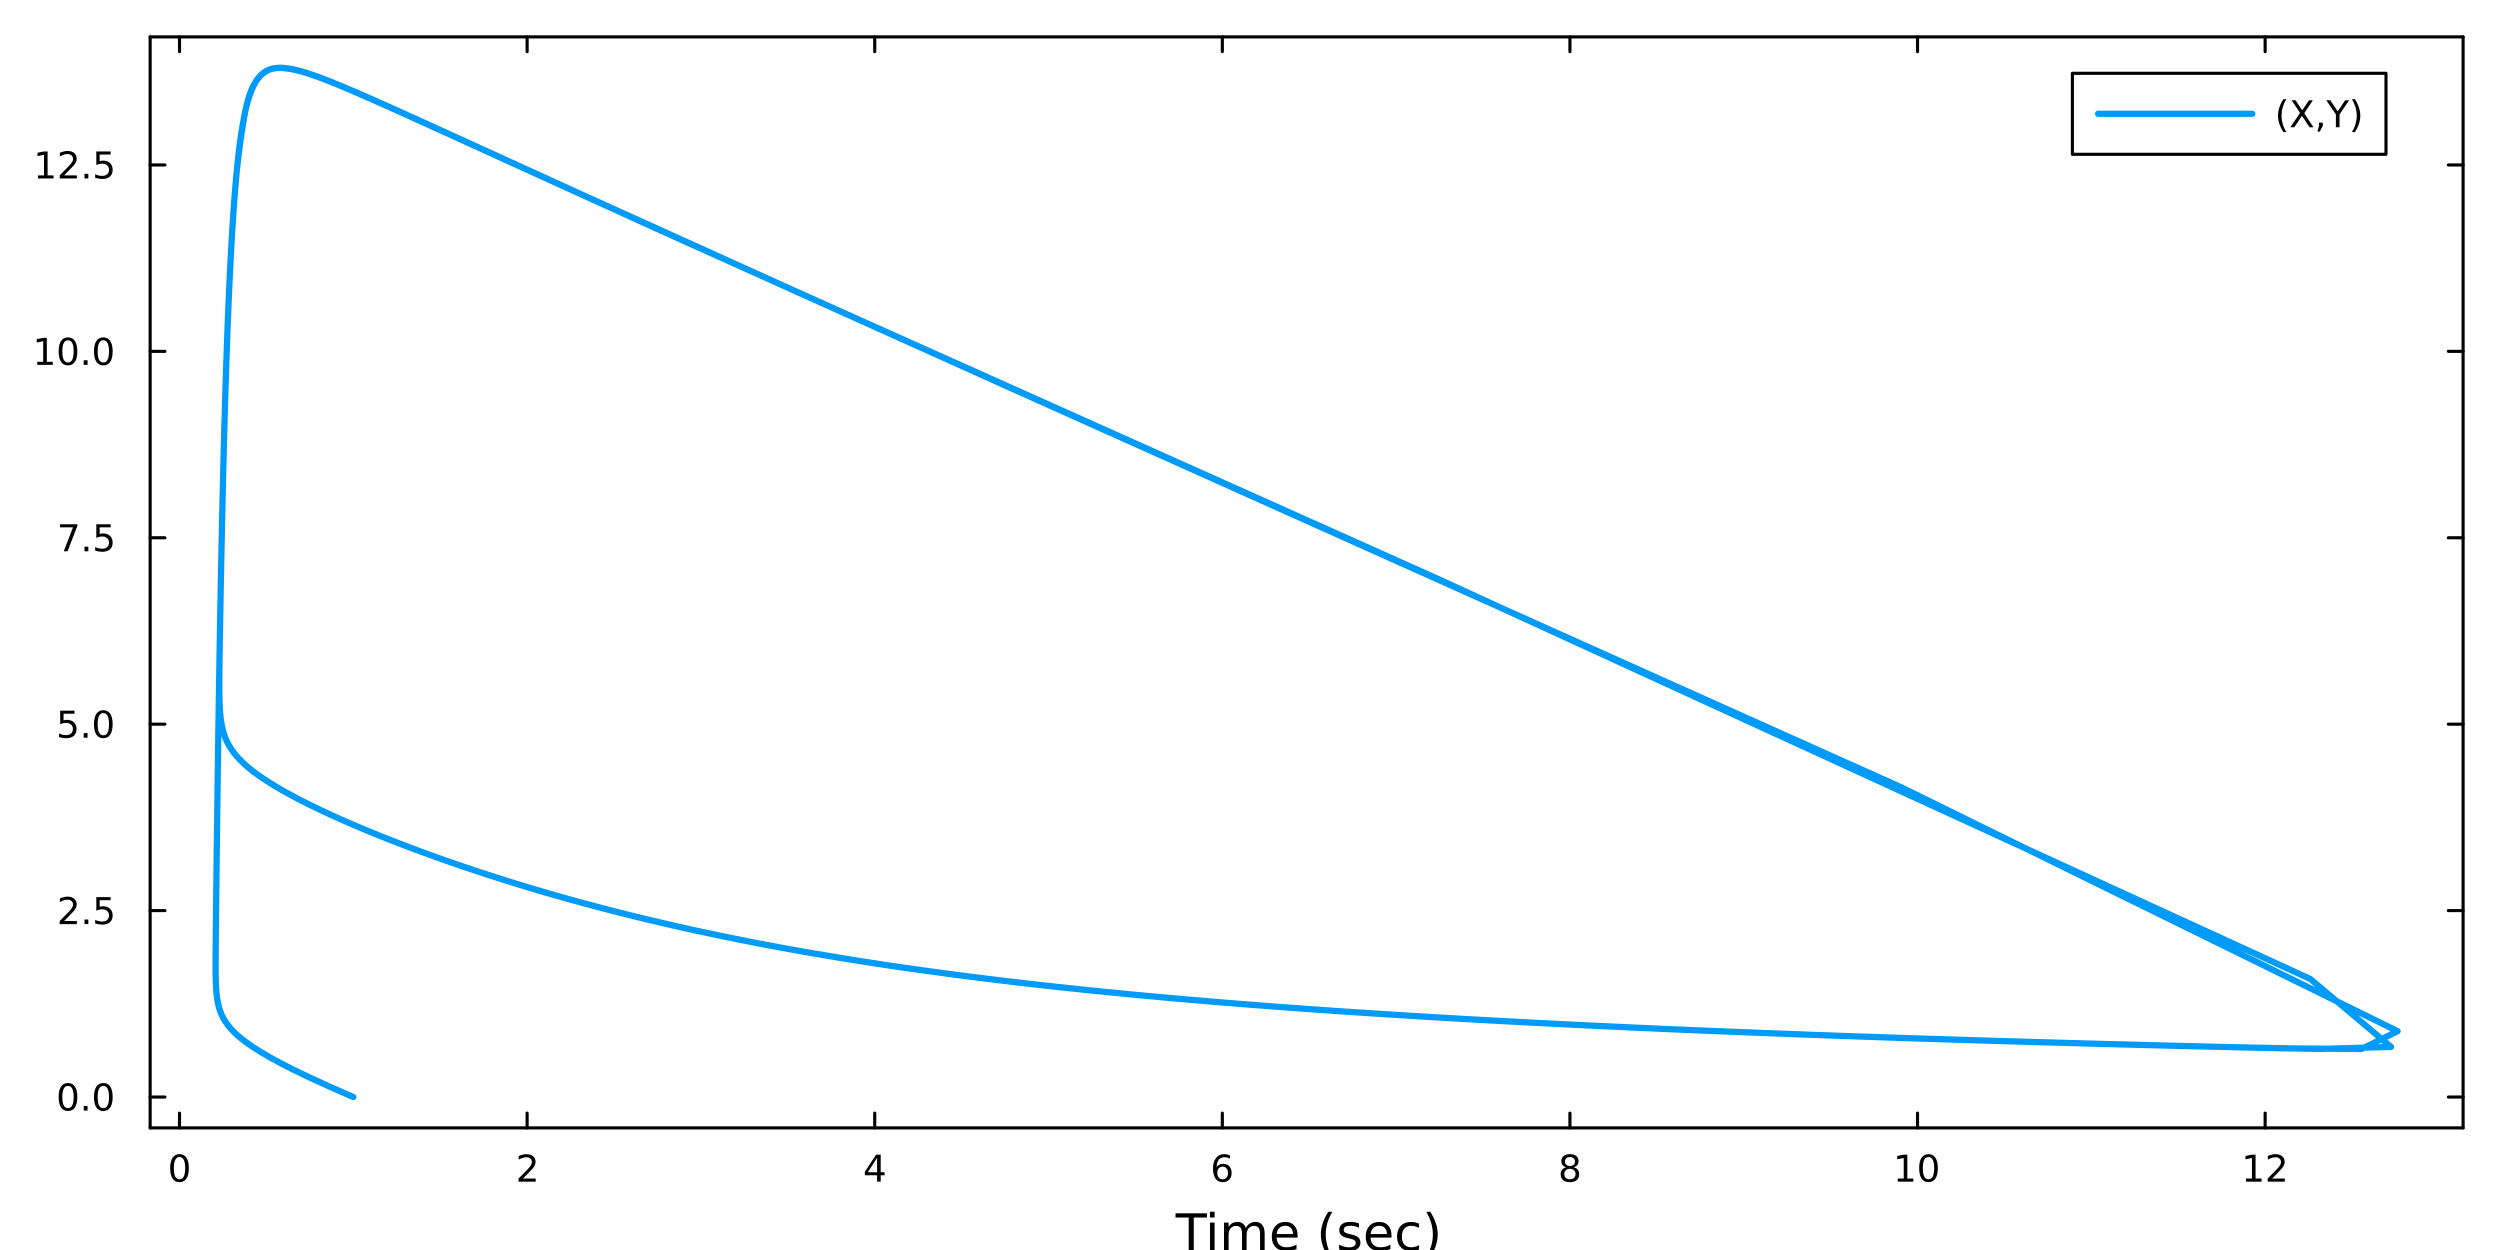 <?xml version="1.0" encoding="utf-8"?>
<svg xmlns="http://www.w3.org/2000/svg" xmlns:xlink="http://www.w3.org/1999/xlink" width="800" height="400" viewBox="0 0 3200 1600">
<rect x="0" y="0" width="3200" height="1600" fill="#333333" stroke="none"/>
<defs>
  <clipPath id="clip840">
    <rect x="0" y="0" width="3200" height="1600"/>
  </clipPath>
</defs>
<path clip-path="url(#clip840)" d="M0 1600 L3200 1600 L3200 0 L0 0  Z" fill="#ffffff" fill-rule="evenodd" fill-opacity="1"/>
<defs>
  <clipPath id="clip841">
    <rect x="640" y="0" width="2241" height="1600"/>
  </clipPath>
</defs>
<path clip-path="url(#clip840)" d="M192.191 1443.7 L3152.76 1443.7 L3152.76 47.244 L192.191 47.244  Z" fill="#ffffff" fill-rule="evenodd" fill-opacity="1"/>
<defs>
  <clipPath id="clip842">
    <rect x="192" y="47" width="2962" height="1397"/>
  </clipPath>
</defs>
<polyline clip-path="url(#clip840)" style="stroke:#000000; stroke-linecap:round; stroke-linejoin:round; stroke-width:4; stroke-opacity:1; fill:none" points="192.191,1443.7 3152.76,1443.7 "/>
<polyline clip-path="url(#clip840)" style="stroke:#000000; stroke-linecap:round; stroke-linejoin:round; stroke-width:4; stroke-opacity:1; fill:none" points="192.191,47.244 3152.76,47.244 "/>
<polyline clip-path="url(#clip840)" style="stroke:#000000; stroke-linecap:round; stroke-linejoin:round; stroke-width:4; stroke-opacity:1; fill:none" points="229.771,1443.7 229.771,1424.8 "/>
<polyline clip-path="url(#clip840)" style="stroke:#000000; stroke-linecap:round; stroke-linejoin:round; stroke-width:4; stroke-opacity:1; fill:none" points="674.704,1443.7 674.704,1424.8 "/>
<polyline clip-path="url(#clip840)" style="stroke:#000000; stroke-linecap:round; stroke-linejoin:round; stroke-width:4; stroke-opacity:1; fill:none" points="1119.64,1443.7 1119.64,1424.8 "/>
<polyline clip-path="url(#clip840)" style="stroke:#000000; stroke-linecap:round; stroke-linejoin:round; stroke-width:4; stroke-opacity:1; fill:none" points="1564.57,1443.7 1564.57,1424.8 "/>
<polyline clip-path="url(#clip840)" style="stroke:#000000; stroke-linecap:round; stroke-linejoin:round; stroke-width:4; stroke-opacity:1; fill:none" points="2009.51,1443.7 2009.51,1424.8 "/>
<polyline clip-path="url(#clip840)" style="stroke:#000000; stroke-linecap:round; stroke-linejoin:round; stroke-width:4; stroke-opacity:1; fill:none" points="2454.44,1443.7 2454.44,1424.8 "/>
<polyline clip-path="url(#clip840)" style="stroke:#000000; stroke-linecap:round; stroke-linejoin:round; stroke-width:4; stroke-opacity:1; fill:none" points="2899.37,1443.7 2899.37,1424.8 "/>
<polyline clip-path="url(#clip840)" style="stroke:#000000; stroke-linecap:round; stroke-linejoin:round; stroke-width:4; stroke-opacity:1; fill:none" points="229.771,47.244 229.771,66.142 "/>
<polyline clip-path="url(#clip840)" style="stroke:#000000; stroke-linecap:round; stroke-linejoin:round; stroke-width:4; stroke-opacity:1; fill:none" points="674.704,47.244 674.704,66.142 "/>
<polyline clip-path="url(#clip840)" style="stroke:#000000; stroke-linecap:round; stroke-linejoin:round; stroke-width:4; stroke-opacity:1; fill:none" points="1119.64,47.244 1119.64,66.142 "/>
<polyline clip-path="url(#clip840)" style="stroke:#000000; stroke-linecap:round; stroke-linejoin:round; stroke-width:4; stroke-opacity:1; fill:none" points="1564.57,47.244 1564.57,66.142 "/>
<polyline clip-path="url(#clip840)" style="stroke:#000000; stroke-linecap:round; stroke-linejoin:round; stroke-width:4; stroke-opacity:1; fill:none" points="2009.51,47.244 2009.51,66.142 "/>
<polyline clip-path="url(#clip840)" style="stroke:#000000; stroke-linecap:round; stroke-linejoin:round; stroke-width:4; stroke-opacity:1; fill:none" points="2454.44,47.244 2454.44,66.142 "/>
<polyline clip-path="url(#clip840)" style="stroke:#000000; stroke-linecap:round; stroke-linejoin:round; stroke-width:4; stroke-opacity:1; fill:none" points="2899.37,47.244 2899.37,66.142 "/>
<path clip-path="url(#clip840)" d="M229.771 1481.02 Q226.159 1481.02 224.331 1484.58 Q222.525 1488.12 222.525 1495.25 Q222.525 1502.36 224.331 1505.93 Q226.159 1509.47 229.771 1509.47 Q233.405 1509.47 235.21 1505.93 Q237.039 1502.36 237.039 1495.25 Q237.039 1488.12 235.21 1484.58 Q233.405 1481.02 229.771 1481.02 M229.771 1477.31 Q235.581 1477.31 238.636 1481.92 Q241.715 1486.5 241.715 1495.25 Q241.715 1503.98 238.636 1508.59 Q235.581 1513.17 229.771 1513.17 Q223.96 1513.17 220.882 1508.59 Q217.826 1503.98 217.826 1495.25 Q217.826 1486.5 220.882 1481.92 Q223.96 1477.31 229.771 1477.31 Z" fill="#000000" fill-rule="nonzero" fill-opacity="1" /><path clip-path="url(#clip840)" d="M669.357 1508.56 L685.676 1508.56 L685.676 1512.5 L663.732 1512.5 L663.732 1508.56 Q666.394 1505.81 670.977 1501.18 Q675.584 1496.53 676.764 1495.19 Q679.01 1492.66 679.889 1490.93 Q680.792 1489.17 680.792 1487.48 Q680.792 1484.72 678.848 1482.99 Q676.926 1481.25 673.825 1481.25 Q671.625 1481.25 669.172 1482.01 Q666.741 1482.78 663.963 1484.33 L663.963 1479.61 Q666.788 1478.47 669.241 1477.89 Q671.695 1477.31 673.732 1477.31 Q679.102 1477.31 682.297 1480 Q685.491 1482.69 685.491 1487.18 Q685.491 1489.31 684.681 1491.23 Q683.894 1493.12 681.787 1495.72 Q681.209 1496.39 678.107 1499.61 Q675.005 1502.8 669.357 1508.56 Z" fill="#000000" fill-rule="nonzero" fill-opacity="1" /><path clip-path="url(#clip840)" d="M1122.65 1482.01 L1110.84 1500.46 L1122.65 1500.46 L1122.65 1482.01 M1121.42 1477.94 L1127.3 1477.94 L1127.3 1500.46 L1132.23 1500.46 L1132.23 1504.35 L1127.3 1504.35 L1127.3 1512.5 L1122.65 1512.5 L1122.65 1504.35 L1107.05 1504.35 L1107.05 1499.84 L1121.42 1477.94 Z" fill="#000000" fill-rule="nonzero" fill-opacity="1" /><path clip-path="url(#clip840)" d="M1564.98 1493.36 Q1561.83 1493.36 1559.98 1495.51 Q1558.15 1497.66 1558.15 1501.41 Q1558.15 1505.14 1559.98 1507.31 Q1561.83 1509.47 1564.98 1509.47 Q1568.12 1509.47 1569.95 1507.31 Q1571.81 1505.14 1571.81 1501.41 Q1571.81 1497.66 1569.95 1495.51 Q1568.12 1493.36 1564.98 1493.36 M1574.26 1478.7 L1574.26 1482.96 Q1572.5 1482.13 1570.69 1481.69 Q1568.91 1481.25 1567.15 1481.25 Q1562.52 1481.25 1560.07 1484.37 Q1557.64 1487.5 1557.29 1493.82 Q1558.66 1491.81 1560.72 1490.74 Q1562.78 1489.65 1565.25 1489.65 Q1570.46 1489.65 1573.47 1492.82 Q1576.5 1495.97 1576.5 1501.41 Q1576.5 1506.74 1573.36 1509.95 Q1570.21 1513.17 1564.98 1513.17 Q1558.98 1513.17 1555.81 1508.59 Q1552.64 1503.98 1552.64 1495.25 Q1552.64 1487.06 1556.53 1482.2 Q1560.42 1477.31 1566.97 1477.31 Q1568.73 1477.31 1570.51 1477.66 Q1572.31 1478.01 1574.26 1478.7 Z" fill="#000000" fill-rule="nonzero" fill-opacity="1" /><path clip-path="url(#clip840)" d="M2009.51 1496.09 Q2006.17 1496.09 2004.25 1497.87 Q2002.35 1499.65 2002.35 1502.78 Q2002.35 1505.9 2004.25 1507.69 Q2006.17 1509.47 2009.51 1509.47 Q2012.84 1509.47 2014.76 1507.69 Q2016.68 1505.88 2016.68 1502.78 Q2016.68 1499.65 2014.76 1497.87 Q2012.86 1496.09 2009.51 1496.09 M2004.83 1494.1 Q2001.82 1493.36 2000.13 1491.3 Q1998.46 1489.24 1998.46 1486.27 Q1998.46 1482.13 2001.4 1479.72 Q2004.37 1477.31 2009.51 1477.31 Q2014.67 1477.31 2017.61 1479.72 Q2020.55 1482.13 2020.55 1486.27 Q2020.55 1489.24 2018.86 1491.3 Q2017.19 1493.36 2014.2 1494.1 Q2017.58 1494.88 2019.46 1497.18 Q2021.36 1499.47 2021.36 1502.78 Q2021.36 1507.8 2018.28 1510.49 Q2015.22 1513.17 2009.51 1513.17 Q2003.79 1513.17 2000.71 1510.49 Q1997.65 1507.8 1997.65 1502.78 Q1997.65 1499.47 1999.55 1497.18 Q2001.45 1494.88 2004.83 1494.1 M2003.12 1486.71 Q2003.12 1489.4 2004.78 1490.9 Q2006.47 1492.41 2009.51 1492.41 Q2012.51 1492.41 2014.2 1490.9 Q2015.92 1489.4 2015.92 1486.71 Q2015.92 1484.03 2014.2 1482.52 Q2012.51 1481.02 2009.51 1481.02 Q2006.47 1481.02 2004.78 1482.52 Q2003.12 1484.03 2003.12 1486.71 Z" fill="#000000" fill-rule="nonzero" fill-opacity="1" /><path clip-path="url(#clip840)" d="M2429.13 1508.56 L2436.77 1508.56 L2436.77 1482.2 L2428.46 1483.87 L2428.46 1479.61 L2436.72 1477.94 L2441.39 1477.94 L2441.39 1508.56 L2449.03 1508.56 L2449.03 1512.5 L2429.13 1512.5 L2429.13 1508.56 Z" fill="#000000" fill-rule="nonzero" fill-opacity="1" /><path clip-path="url(#clip840)" d="M2468.48 1481.02 Q2464.87 1481.02 2463.04 1484.58 Q2461.23 1488.12 2461.23 1495.25 Q2461.23 1502.36 2463.04 1505.93 Q2464.87 1509.47 2468.48 1509.47 Q2472.11 1509.47 2473.92 1505.93 Q2475.75 1502.36 2475.75 1495.25 Q2475.75 1488.12 2473.92 1484.58 Q2472.11 1481.02 2468.48 1481.02 M2468.48 1477.31 Q2474.29 1477.31 2477.34 1481.92 Q2480.42 1486.5 2480.42 1495.25 Q2480.42 1503.98 2477.34 1508.59 Q2474.29 1513.17 2468.48 1513.17 Q2462.67 1513.17 2459.59 1508.59 Q2456.53 1503.98 2456.53 1495.25 Q2456.53 1486.5 2459.59 1481.92 Q2462.67 1477.31 2468.48 1477.31 Z" fill="#000000" fill-rule="nonzero" fill-opacity="1" /><path clip-path="url(#clip840)" d="M2874.86 1508.56 L2882.5 1508.56 L2882.5 1482.2 L2874.19 1483.87 L2874.19 1479.61 L2882.45 1477.94 L2887.13 1477.94 L2887.13 1508.56 L2894.77 1508.56 L2894.77 1512.5 L2874.86 1512.5 L2874.86 1508.56 Z" fill="#000000" fill-rule="nonzero" fill-opacity="1" /><path clip-path="url(#clip840)" d="M2908.24 1508.56 L2924.56 1508.56 L2924.56 1512.5 L2902.61 1512.5 L2902.61 1508.56 Q2905.28 1505.81 2909.86 1501.18 Q2914.46 1496.53 2915.65 1495.19 Q2917.89 1492.66 2918.77 1490.93 Q2919.67 1489.17 2919.67 1487.48 Q2919.67 1484.72 2917.73 1482.99 Q2915.81 1481.25 2912.71 1481.25 Q2910.51 1481.25 2908.05 1482.01 Q2905.62 1482.78 2902.84 1484.33 L2902.84 1479.61 Q2905.67 1478.47 2908.12 1477.89 Q2910.58 1477.31 2912.61 1477.31 Q2917.98 1477.31 2921.18 1480 Q2924.37 1482.69 2924.37 1487.18 Q2924.37 1489.31 2923.56 1491.23 Q2922.78 1493.12 2920.67 1495.72 Q2920.09 1496.39 2916.99 1499.61 Q2913.89 1502.8 2908.24 1508.56 Z" fill="#000000" fill-rule="nonzero" fill-opacity="1" /><path clip-path="url(#clip840)" d="M1504.67 1553.04 L1544.87 1553.04 L1544.87 1558.45 L1528 1558.45 L1528 1600.56 L1521.54 1600.56 L1521.54 1558.45 L1504.67 1558.45 L1504.67 1553.04 Z" fill="#000000" fill-rule="nonzero" fill-opacity="1" /><path clip-path="url(#clip840)" d="M1548.82 1564.92 L1554.68 1564.92 L1554.68 1600.56 L1548.82 1600.56 L1548.82 1564.92 M1548.82 1551.04 L1554.68 1551.04 L1554.68 1558.45 L1548.82 1558.45 L1548.82 1551.04 Z" fill="#000000" fill-rule="nonzero" fill-opacity="1" /><path clip-path="url(#clip840)" d="M1594.68 1571.76 Q1596.88 1567.81 1599.94 1565.93 Q1602.99 1564.06 1607.13 1564.06 Q1612.7 1564.06 1615.72 1567.97 Q1618.75 1571.85 1618.75 1579.05 L1618.75 1600.56 L1612.86 1600.56 L1612.86 1579.24 Q1612.86 1574.11 1611.04 1571.63 Q1609.23 1569.15 1605.51 1569.15 Q1600.95 1569.15 1598.31 1572.17 Q1595.67 1575.2 1595.67 1580.42 L1595.67 1600.56 L1589.78 1600.56 L1589.78 1579.24 Q1589.78 1574.08 1587.97 1571.63 Q1586.15 1569.15 1582.37 1569.15 Q1577.88 1569.15 1575.24 1572.2 Q1572.6 1575.23 1572.6 1580.42 L1572.6 1600.56 L1566.71 1600.56 L1566.71 1564.92 L1572.6 1564.92 L1572.6 1570.45 Q1574.6 1567.18 1577.4 1565.62 Q1580.2 1564.06 1584.05 1564.06 Q1587.94 1564.06 1590.64 1566.03 Q1593.38 1568 1594.68 1571.76 Z" fill="#000000" fill-rule="nonzero" fill-opacity="1" /><path clip-path="url(#clip840)" d="M1660.92 1581.28 L1660.92 1584.14 L1633.99 1584.14 Q1634.37 1590.19 1637.62 1593.37 Q1640.9 1596.52 1646.72 1596.52 Q1650.1 1596.52 1653.25 1595.69 Q1656.43 1594.87 1659.55 1593.21 L1659.55 1598.75 Q1656.4 1600.09 1653.09 1600.79 Q1649.78 1601.49 1646.37 1601.49 Q1637.84 1601.49 1632.85 1596.52 Q1627.88 1591.56 1627.88 1583.09 Q1627.88 1574.34 1632.59 1569.21 Q1637.33 1564.06 1645.36 1564.06 Q1652.55 1564.06 1656.72 1568.7 Q1660.92 1573.32 1660.92 1581.28 M1655.06 1579.56 Q1655 1574.75 1652.36 1571.89 Q1649.75 1569.02 1645.42 1569.02 Q1640.52 1569.02 1637.56 1571.79 Q1634.63 1574.56 1634.18 1579.59 L1655.06 1579.56 Z" fill="#000000" fill-rule="nonzero" fill-opacity="1" /><path clip-path="url(#clip840)" d="M1705.32 1551.1 Q1701.06 1558.42 1698.99 1565.58 Q1696.92 1572.75 1696.92 1580.1 Q1696.92 1587.45 1698.99 1594.68 Q1701.09 1601.87 1705.32 1609.16 L1700.23 1609.16 Q1695.45 1601.68 1693.07 1594.45 Q1690.71 1587.23 1690.71 1580.1 Q1690.71 1573 1693.07 1565.81 Q1695.42 1558.61 1700.23 1551.1 L1705.32 1551.1 Z" fill="#000000" fill-rule="nonzero" fill-opacity="1" /><path clip-path="url(#clip840)" d="M1739.41 1565.97 L1739.41 1571.5 Q1736.93 1570.23 1734.25 1569.59 Q1731.58 1568.96 1728.71 1568.96 Q1724.35 1568.96 1722.16 1570.29 Q1719.99 1571.63 1719.99 1574.31 Q1719.99 1576.34 1721.55 1577.52 Q1723.11 1578.67 1727.82 1579.72 L1729.83 1580.16 Q1736.07 1581.5 1738.68 1583.95 Q1741.32 1586.37 1741.32 1590.73 Q1741.32 1595.69 1737.37 1598.59 Q1733.46 1601.49 1726.58 1601.49 Q1723.72 1601.49 1720.6 1600.91 Q1717.51 1600.37 1714.07 1599.26 L1714.07 1593.21 Q1717.32 1594.9 1720.47 1595.76 Q1723.62 1596.59 1726.71 1596.59 Q1730.85 1596.59 1733.07 1595.18 Q1735.3 1593.75 1735.3 1591.17 Q1735.3 1588.79 1733.68 1587.51 Q1732.09 1586.24 1726.65 1585.06 L1724.61 1584.59 Q1719.17 1583.44 1716.75 1581.08 Q1714.33 1578.7 1714.33 1574.56 Q1714.33 1569.53 1717.89 1566.79 Q1721.46 1564.06 1728.01 1564.06 Q1731.26 1564.06 1734.13 1564.53 Q1736.99 1565.01 1739.41 1565.97 Z" fill="#000000" fill-rule="nonzero" fill-opacity="1" /><path clip-path="url(#clip840)" d="M1781.14 1581.28 L1781.14 1584.14 L1754.21 1584.14 Q1754.59 1590.19 1757.84 1593.37 Q1761.12 1596.52 1766.94 1596.52 Q1770.31 1596.52 1773.47 1595.69 Q1776.65 1594.87 1779.77 1593.21 L1779.77 1598.75 Q1776.62 1600.09 1773.31 1600.79 Q1770 1601.49 1766.59 1601.49 Q1758.06 1601.49 1753.06 1596.52 Q1748.1 1591.56 1748.1 1583.09 Q1748.1 1574.34 1752.81 1569.21 Q1757.55 1564.06 1765.57 1564.06 Q1772.77 1564.06 1776.93 1568.7 Q1781.14 1573.32 1781.14 1581.28 M1775.28 1579.56 Q1775.22 1574.75 1772.57 1571.89 Q1769.96 1569.02 1765.64 1569.02 Q1760.73 1569.02 1757.77 1571.79 Q1754.85 1574.56 1754.4 1579.59 L1775.28 1579.56 Z" fill="#000000" fill-rule="nonzero" fill-opacity="1" /><path clip-path="url(#clip840)" d="M1816.4 1566.28 L1816.4 1571.76 Q1813.92 1570.39 1811.4 1569.72 Q1808.92 1569.02 1806.38 1569.02 Q1800.68 1569.02 1797.53 1572.65 Q1794.38 1576.25 1794.38 1582.77 Q1794.38 1589.3 1797.53 1592.92 Q1800.68 1596.52 1806.38 1596.52 Q1808.92 1596.52 1811.4 1595.85 Q1813.92 1595.15 1816.4 1593.78 L1816.4 1599.2 Q1813.95 1600.34 1811.31 1600.91 Q1808.7 1601.49 1805.74 1601.49 Q1797.69 1601.49 1792.94 1596.43 Q1788.2 1591.37 1788.2 1582.77 Q1788.2 1574.05 1792.98 1569.05 Q1797.78 1564.06 1806.12 1564.06 Q1808.83 1564.06 1811.4 1564.63 Q1813.98 1565.17 1816.4 1566.28 Z" fill="#000000" fill-rule="nonzero" fill-opacity="1" /><path clip-path="url(#clip840)" d="M1825.66 1551.1 L1830.76 1551.1 Q1835.53 1558.61 1837.89 1565.81 Q1840.27 1573 1840.27 1580.1 Q1840.27 1587.23 1837.89 1594.45 Q1835.53 1601.68 1830.76 1609.16 L1825.66 1609.16 Q1829.9 1601.87 1831.97 1594.68 Q1834.07 1587.45 1834.07 1580.1 Q1834.07 1572.75 1831.97 1565.58 Q1829.9 1558.42 1825.66 1551.1 Z" fill="#000000" fill-rule="nonzero" fill-opacity="1" /><polyline clip-path="url(#clip840)" style="stroke:#000000; stroke-linecap:round; stroke-linejoin:round; stroke-width:4; stroke-opacity:1; fill:none" points="192.191,1443.7 192.191,47.244 "/>
<polyline clip-path="url(#clip840)" style="stroke:#000000; stroke-linecap:round; stroke-linejoin:round; stroke-width:4; stroke-opacity:1; fill:none" points="3152.76,1443.7 3152.76,47.244 "/>
<polyline clip-path="url(#clip840)" style="stroke:#000000; stroke-linecap:round; stroke-linejoin:round; stroke-width:4; stroke-opacity:1; fill:none" points="192.191,1404.18 211.088,1404.18 "/>
<polyline clip-path="url(#clip840)" style="stroke:#000000; stroke-linecap:round; stroke-linejoin:round; stroke-width:4; stroke-opacity:1; fill:none" points="192.191,1165.57 211.088,1165.57 "/>
<polyline clip-path="url(#clip840)" style="stroke:#000000; stroke-linecap:round; stroke-linejoin:round; stroke-width:4; stroke-opacity:1; fill:none" points="192.191,926.962 211.088,926.962 "/>
<polyline clip-path="url(#clip840)" style="stroke:#000000; stroke-linecap:round; stroke-linejoin:round; stroke-width:4; stroke-opacity:1; fill:none" points="192.191,688.354 211.088,688.354 "/>
<polyline clip-path="url(#clip840)" style="stroke:#000000; stroke-linecap:round; stroke-linejoin:round; stroke-width:4; stroke-opacity:1; fill:none" points="192.191,449.746 211.088,449.746 "/>
<polyline clip-path="url(#clip840)" style="stroke:#000000; stroke-linecap:round; stroke-linejoin:round; stroke-width:4; stroke-opacity:1; fill:none" points="192.191,211.138 211.088,211.138 "/>
<polyline clip-path="url(#clip840)" style="stroke:#000000; stroke-linecap:round; stroke-linejoin:round; stroke-width:4; stroke-opacity:1; fill:none" points="3152.76,1404.18 3133.86,1404.18 "/>
<polyline clip-path="url(#clip840)" style="stroke:#000000; stroke-linecap:round; stroke-linejoin:round; stroke-width:4; stroke-opacity:1; fill:none" points="3152.76,1165.57 3133.86,1165.57 "/>
<polyline clip-path="url(#clip840)" style="stroke:#000000; stroke-linecap:round; stroke-linejoin:round; stroke-width:4; stroke-opacity:1; fill:none" points="3152.76,926.962 3133.86,926.962 "/>
<polyline clip-path="url(#clip840)" style="stroke:#000000; stroke-linecap:round; stroke-linejoin:round; stroke-width:4; stroke-opacity:1; fill:none" points="3152.76,688.354 3133.86,688.354 "/>
<polyline clip-path="url(#clip840)" style="stroke:#000000; stroke-linecap:round; stroke-linejoin:round; stroke-width:4; stroke-opacity:1; fill:none" points="3152.76,449.746 3133.86,449.746 "/>
<polyline clip-path="url(#clip840)" style="stroke:#000000; stroke-linecap:round; stroke-linejoin:round; stroke-width:4; stroke-opacity:1; fill:none" points="3152.76,211.138 3133.86,211.138 "/>
<path clip-path="url(#clip840)" d="M87.015 1389.98 Q83.404 1389.98 81.575 1393.54 Q79.77 1397.08 79.77 1404.21 Q79.77 1411.32 81.575 1414.88 Q83.404 1418.43 87.015 1418.43 Q90.649 1418.43 92.455 1414.88 Q94.284 1411.32 94.284 1404.21 Q94.284 1397.08 92.455 1393.54 Q90.649 1389.98 87.015 1389.98 M87.015 1386.27 Q92.825 1386.27 95.881 1390.88 Q98.959 1395.46 98.959 1404.21 Q98.959 1412.94 95.881 1417.55 Q92.825 1422.13 87.015 1422.13 Q81.205 1422.13 78.126 1417.55 Q75.071 1412.94 75.071 1404.21 Q75.071 1395.46 78.126 1390.88 Q81.205 1386.27 87.015 1386.27 Z" fill="#000000" fill-rule="nonzero" fill-opacity="1" /><path clip-path="url(#clip840)" d="M107.177 1415.58 L112.061 1415.58 L112.061 1421.46 L107.177 1421.46 L107.177 1415.58 Z" fill="#000000" fill-rule="nonzero" fill-opacity="1" /><path clip-path="url(#clip840)" d="M132.246 1389.98 Q128.635 1389.98 126.807 1393.54 Q125.001 1397.08 125.001 1404.21 Q125.001 1411.32 126.807 1414.88 Q128.635 1418.43 132.246 1418.43 Q135.881 1418.43 137.686 1414.88 Q139.515 1411.32 139.515 1404.21 Q139.515 1397.08 137.686 1393.54 Q135.881 1389.98 132.246 1389.98 M132.246 1386.27 Q138.056 1386.27 141.112 1390.88 Q144.191 1395.46 144.191 1404.21 Q144.191 1412.94 141.112 1417.55 Q138.056 1422.13 132.246 1422.13 Q126.436 1422.13 123.357 1417.55 Q120.302 1412.94 120.302 1404.21 Q120.302 1395.46 123.357 1390.88 Q126.436 1386.27 132.246 1386.27 Z" fill="#000000" fill-rule="nonzero" fill-opacity="1" /><path clip-path="url(#clip840)" d="M82.038 1178.91 L98.358 1178.91 L98.358 1182.85 L76.413 1182.85 L76.413 1178.91 Q79.075 1176.16 83.659 1171.53 Q88.265 1166.88 89.446 1165.53 Q91.691 1163.01 92.571 1161.28 Q93.473 1159.52 93.473 1157.83 Q93.473 1155.07 91.529 1153.34 Q89.608 1151.6 86.506 1151.6 Q84.307 1151.6 81.853 1152.36 Q79.422 1153.13 76.645 1154.68 L76.645 1149.96 Q79.469 1148.82 81.922 1148.24 Q84.376 1147.66 86.413 1147.66 Q91.784 1147.66 94.978 1150.35 Q98.172 1153.03 98.172 1157.53 Q98.172 1159.66 97.362 1161.58 Q96.575 1163.47 94.469 1166.07 Q93.89 1166.74 90.788 1169.96 Q87.686 1173.15 82.038 1178.91 Z" fill="#000000" fill-rule="nonzero" fill-opacity="1" /><path clip-path="url(#clip840)" d="M108.172 1176.97 L113.057 1176.97 L113.057 1182.85 L108.172 1182.85 L108.172 1176.97 Z" fill="#000000" fill-rule="nonzero" fill-opacity="1" /><path clip-path="url(#clip840)" d="M123.288 1148.29 L141.644 1148.29 L141.644 1152.22 L127.57 1152.22 L127.57 1160.7 Q128.589 1160.35 129.607 1160.19 Q130.626 1160 131.644 1160 Q137.431 1160 140.811 1163.17 Q144.191 1166.35 144.191 1171.76 Q144.191 1177.34 140.718 1180.44 Q137.246 1183.52 130.927 1183.52 Q128.751 1183.52 126.482 1183.15 Q124.237 1182.78 121.83 1182.04 L121.83 1177.34 Q123.913 1178.47 126.135 1179.03 Q128.357 1179.59 130.834 1179.59 Q134.839 1179.59 137.177 1177.48 Q139.515 1175.37 139.515 1171.76 Q139.515 1168.15 137.177 1166.04 Q134.839 1163.94 130.834 1163.94 Q128.959 1163.94 127.084 1164.35 Q125.232 1164.77 123.288 1165.65 L123.288 1148.29 Z" fill="#000000" fill-rule="nonzero" fill-opacity="1" /><path clip-path="url(#clip840)" d="M77.061 909.682 L95.418 909.682 L95.418 913.617 L81.344 913.617 L81.344 922.089 Q82.362 921.742 83.381 921.58 Q84.399 921.395 85.418 921.395 Q91.205 921.395 94.585 924.566 Q97.964 927.737 97.964 933.154 Q97.964 938.732 94.492 941.834 Q91.02 944.913 84.7 944.913 Q82.524 944.913 80.256 944.543 Q78.01 944.172 75.603 943.432 L75.603 938.732 Q77.686 939.867 79.909 940.422 Q82.131 940.978 84.608 940.978 Q88.612 940.978 90.95 938.871 Q93.288 936.765 93.288 933.154 Q93.288 929.543 90.95 927.436 Q88.612 925.33 84.608 925.33 Q82.733 925.33 80.858 925.746 Q79.006 926.163 77.061 927.043 L77.061 909.682 Z" fill="#000000" fill-rule="nonzero" fill-opacity="1" /><path clip-path="url(#clip840)" d="M107.177 938.362 L112.061 938.362 L112.061 944.242 L107.177 944.242 L107.177 938.362 Z" fill="#000000" fill-rule="nonzero" fill-opacity="1" /><path clip-path="url(#clip840)" d="M132.246 912.76 Q128.635 912.76 126.807 916.325 Q125.001 919.867 125.001 926.996 Q125.001 934.103 126.807 937.668 Q128.635 941.209 132.246 941.209 Q135.881 941.209 137.686 937.668 Q139.515 934.103 139.515 926.996 Q139.515 919.867 137.686 916.325 Q135.881 912.76 132.246 912.76 M132.246 909.057 Q138.056 909.057 141.112 913.663 Q144.191 918.246 144.191 926.996 Q144.191 935.723 141.112 940.33 Q138.056 944.913 132.246 944.913 Q126.436 944.913 123.357 940.33 Q120.302 935.723 120.302 926.996 Q120.302 918.246 123.357 913.663 Q126.436 909.057 132.246 909.057 Z" fill="#000000" fill-rule="nonzero" fill-opacity="1" /><path clip-path="url(#clip840)" d="M76.83 671.074 L99.052 671.074 L99.052 673.065 L86.506 705.634 L81.622 705.634 L93.427 675.009 L76.83 675.009 L76.83 671.074 Z" fill="#000000" fill-rule="nonzero" fill-opacity="1" /><path clip-path="url(#clip840)" d="M108.172 699.754 L113.057 699.754 L113.057 705.634 L108.172 705.634 L108.172 699.754 Z" fill="#000000" fill-rule="nonzero" fill-opacity="1" /><path clip-path="url(#clip840)" d="M123.288 671.074 L141.644 671.074 L141.644 675.009 L127.57 675.009 L127.57 683.481 Q128.589 683.134 129.607 682.972 Q130.626 682.787 131.644 682.787 Q137.431 682.787 140.811 685.958 Q144.191 689.129 144.191 694.546 Q144.191 700.125 140.718 703.226 Q137.246 706.305 130.927 706.305 Q128.751 706.305 126.482 705.935 Q124.237 705.564 121.83 704.824 L121.83 700.125 Q123.913 701.259 126.135 701.814 Q128.357 702.37 130.834 702.37 Q134.839 702.37 137.177 700.263 Q139.515 698.157 139.515 694.546 Q139.515 690.935 137.177 688.828 Q134.839 686.722 130.834 686.722 Q128.959 686.722 127.084 687.139 Q125.232 687.555 123.288 688.435 L123.288 671.074 Z" fill="#000000" fill-rule="nonzero" fill-opacity="1" /><path clip-path="url(#clip840)" d="M47.663 463.091 L55.302 463.091 L55.302 436.725 L46.992 438.392 L46.992 434.133 L55.256 432.466 L59.932 432.466 L59.932 463.091 L67.571 463.091 L67.571 467.026 L47.663 467.026 L47.663 463.091 Z" fill="#000000" fill-rule="nonzero" fill-opacity="1" /><path clip-path="url(#clip840)" d="M87.015 435.545 Q83.404 435.545 81.575 439.109 Q79.77 442.651 79.77 449.781 Q79.77 456.887 81.575 460.452 Q83.404 463.993 87.015 463.993 Q90.649 463.993 92.455 460.452 Q94.284 456.887 94.284 449.781 Q94.284 442.651 92.455 439.109 Q90.649 435.545 87.015 435.545 M87.015 431.841 Q92.825 431.841 95.881 436.447 Q98.959 441.031 98.959 449.781 Q98.959 458.507 95.881 463.114 Q92.825 467.697 87.015 467.697 Q81.205 467.697 78.126 463.114 Q75.071 458.507 75.071 449.781 Q75.071 441.031 78.126 436.447 Q81.205 431.841 87.015 431.841 Z" fill="#000000" fill-rule="nonzero" fill-opacity="1" /><path clip-path="url(#clip840)" d="M107.177 461.146 L112.061 461.146 L112.061 467.026 L107.177 467.026 L107.177 461.146 Z" fill="#000000" fill-rule="nonzero" fill-opacity="1" /><path clip-path="url(#clip840)" d="M132.246 435.545 Q128.635 435.545 126.807 439.109 Q125.001 442.651 125.001 449.781 Q125.001 456.887 126.807 460.452 Q128.635 463.993 132.246 463.993 Q135.881 463.993 137.686 460.452 Q139.515 456.887 139.515 449.781 Q139.515 442.651 137.686 439.109 Q135.881 435.545 132.246 435.545 M132.246 431.841 Q138.056 431.841 141.112 436.447 Q144.191 441.031 144.191 449.781 Q144.191 458.507 141.112 463.114 Q138.056 467.697 132.246 467.697 Q126.436 467.697 123.357 463.114 Q120.302 458.507 120.302 449.781 Q120.302 441.031 123.357 436.447 Q126.436 431.841 132.246 431.841 Z" fill="#000000" fill-rule="nonzero" fill-opacity="1" /><path clip-path="url(#clip840)" d="M48.659 224.483 L56.298 224.483 L56.298 198.117 L47.987 199.784 L47.987 195.525 L56.251 193.858 L60.927 193.858 L60.927 224.483 L68.566 224.483 L68.566 228.418 L48.659 228.418 L48.659 224.483 Z" fill="#000000" fill-rule="nonzero" fill-opacity="1" /><path clip-path="url(#clip840)" d="M82.038 224.483 L98.358 224.483 L98.358 228.418 L76.413 228.418 L76.413 224.483 Q79.075 221.728 83.659 217.099 Q88.265 212.446 89.446 211.103 Q91.691 208.58 92.571 206.844 Q93.473 205.085 93.473 203.395 Q93.473 200.64 91.529 198.904 Q89.608 197.168 86.506 197.168 Q84.307 197.168 81.853 197.932 Q79.422 198.696 76.645 200.247 L76.645 195.525 Q79.469 194.39 81.922 193.812 Q84.376 193.233 86.413 193.233 Q91.784 193.233 94.978 195.918 Q98.172 198.603 98.172 203.094 Q98.172 205.224 97.362 207.145 Q96.575 209.043 94.469 211.636 Q93.89 212.307 90.788 215.525 Q87.686 218.719 82.038 224.483 Z" fill="#000000" fill-rule="nonzero" fill-opacity="1" /><path clip-path="url(#clip840)" d="M108.172 222.538 L113.057 222.538 L113.057 228.418 L108.172 228.418 L108.172 222.538 Z" fill="#000000" fill-rule="nonzero" fill-opacity="1" /><path clip-path="url(#clip840)" d="M123.288 193.858 L141.644 193.858 L141.644 197.793 L127.57 197.793 L127.57 206.265 Q128.589 205.918 129.607 205.756 Q130.626 205.571 131.644 205.571 Q137.431 205.571 140.811 208.742 Q144.191 211.913 144.191 217.33 Q144.191 222.909 140.718 226.011 Q137.246 229.089 130.927 229.089 Q128.751 229.089 126.482 228.719 Q124.237 228.349 121.83 227.608 L121.83 222.909 Q123.913 224.043 126.135 224.599 Q128.357 225.154 130.834 225.154 Q134.839 225.154 137.177 223.048 Q139.515 220.941 139.515 217.33 Q139.515 213.719 137.177 211.613 Q134.839 209.506 130.834 209.506 Q128.959 209.506 127.084 209.923 Q125.232 210.339 123.288 211.219 L123.288 193.858 Z" fill="#000000" fill-rule="nonzero" fill-opacity="1" /><polyline clip-path="url(#clip842)" style="stroke:#009af9; stroke-linecap:round; stroke-linejoin:round; stroke-width:8; stroke-opacity:1; fill:none" points="452.237,1404.18 421.532,1390.74 396.431,1379.26 375.786,1369.31 358.74,1360.6 344.627,1352.9 332.924,1346.01 323.208,1339.81 315.137,1334.16 308.429,1328.98 302.854,1324.19 298.219,1319.71 294.367,1315.5 291.166,1311.51 288.506,1307.71 286.297,1304.06 284.463,1300.54 282.94,1297.12 281.677,1293.8 280.63,1290.54 279.764,1287.35 279.046,1284.21 278.453,1281.11 277.964,1278.05 277.562,1275.02 277.231,1272.01 276.96,1269.03 276.739,1266.06 276.56,1263.1 276.416,1260.16 276.301,1257.23 276.209,1254.31 276.137,1251.39 276.083,1248.48 276.042,1245.58 276.014,1242.68 275.995,1239.78 275.985,1236.89 275.98,1234 275.982,1231.11 275.988,1228.23 275.999,1225.34 276.013,1222.46 276.03,1219.58 276.049,1216.7 276.071,1213.82 276.093,1210.94 276.117,1208.07 276.143,1205.19 276.169,1202.32 276.197,1199.45 276.225,1196.57 276.254,1193.7 276.283,1190.83 276.313,1187.96 276.343,1185.09 276.373,1182.22 276.404,1179.35 276.435,1176.49 276.467,1173.62 276.498,1170.75 276.53,1167.89 276.562,1165.02 276.595,1162.16 276.627,1159.29 276.659,1156.43 276.692,1153.56 276.724,1150.7 276.757,1147.84 276.79,1144.98 276.823,1142.12 276.856,1139.26 276.889,1136.4 276.923,1133.54 276.956,1130.68 276.99,1127.82 277.024,1124.97 277.058,1122.11 277.092,1119.25 277.126,1116.4 277.159,1113.54 277.193,1110.69 277.227,1107.84 277.261,1104.98 277.296,1102.13 277.33,1099.28 277.365,1096.43 277.399,1093.58 277.434,1090.73 277.469,1087.88 277.504,1085.03 277.54,1082.18 277.575,1079.33 277.611,1076.49 277.647,1073.64 277.683,1070.8 277.718,1067.95 277.754,1065.11 277.79,1062.26 277.825,1059.42 277.861,1056.58 277.896,1053.74 277.932,1050.89 277.968,1048.05 278.004,1045.21 278.041,1042.37 278.077,1039.54 278.114,1036.7 278.151,1033.86 278.189,1031.02 278.227,1028.19 278.264,1025.35 278.302,1022.52 278.34,1019.69 278.378,1016.85 278.416,1014.02 278.454,1011.19 278.492,1008.36 278.529,1005.53 278.567,1002.7 278.604,999.866 278.641,997.037 278.679,994.208 278.717,991.381 278.755,988.554 278.794,985.728 278.832,982.903 278.872,980.078 278.911,977.255 278.951,974.432 278.991,971.61 279.032,968.788 279.073,965.968 279.114,963.148 279.154,960.328 279.195,957.51 279.236,954.692 279.276,951.874 279.316,949.057 279.356,946.241 279.396,943.425 279.435,940.61 279.475,937.796 279.514,934.982 279.555,932.17 279.595,929.358 279.636,926.546 279.677,923.736 279.719,920.927 279.761,918.118 279.804,915.31 279.847,912.503 279.89,909.697 279.934,906.892 279.978,904.087 280.022,901.284 280.067,898.481 280.111,895.678 280.155,892.877 280.198,890.076 280.241,887.275 280.284,884.475 280.326,881.676 280.368,878.877 280.411,876.08 280.453,873.283 280.496,870.486 280.539,867.691 280.583,864.897 280.627,862.103 280.672,859.311 280.717,856.519 280.763,853.728 280.809,850.939 280.856,848.15 280.903,845.362 280.951,842.575 280.999,839.788 281.047,837.003 281.095,834.218 281.143,831.435 281.191,828.651 281.238,825.869 281.285,823.087 281.331,820.306 281.376,817.525 281.422,814.745 281.468,811.966 281.514,809.188 281.56,806.411 281.607,803.635 281.654,800.859 281.702,798.085 281.75,795.312 281.799,792.54 281.848,789.768 281.899,786.998 281.949,784.229 282.001,781.46 282.052,778.693 282.104,775.927 282.157,773.161 282.209,770.397 282.262,767.633 282.314,764.87 282.367,762.108 282.418,759.347 282.469,756.586 282.52,753.826 282.57,751.067 282.62,748.309 282.671,745.552 282.721,742.795 282.772,740.04 282.823,737.285 282.875,734.532 282.927,731.78 282.98,729.028 283.033,726.278 283.088,723.529 283.142,720.781 283.198,718.035 283.254,715.289 283.31,712.544 283.367,709.801 283.425,707.058 283.483,704.317 283.541,701.576 283.598,698.837 283.656,696.098 283.714,693.361 283.771,690.624 283.828,687.888 283.884,685.152 283.94,682.418 283.996,679.685 284.052,676.953 284.108,674.221 284.165,671.491 284.222,668.762 284.279,666.034 284.338,663.308 284.396,660.582 284.456,657.858 284.516,655.135 284.577,652.413 284.638,649.692 284.7,646.973 284.763,644.255 284.826,641.538 284.89,638.822 284.954,636.107 285.018,633.394 285.083,630.681 285.148,627.97 285.212,625.26 285.277,622.551 285.341,619.842 285.405,617.135 285.468,614.429 285.531,611.724 285.595,609.02 285.658,606.317 285.722,603.616 285.787,600.915 285.851,598.216 285.917,595.518 285.983,592.822 286.049,590.127 286.116,587.433 286.184,584.74 286.253,582.049 286.322,579.36 286.392,576.671 286.462,573.984 286.533,571.299 286.605,568.614 286.677,565.931 286.75,563.25 286.823,560.57 286.897,557.891 286.971,555.213 287.044,552.537 287.118,549.862 287.192,547.188 287.265,544.515 287.338,541.844 287.411,539.173 287.485,536.505 287.559,533.837 287.633,531.171 287.707,528.507 287.782,525.843 287.858,523.182 287.934,520.522 288.011,517.863 288.088,515.206 288.167,512.55 288.246,509.896 288.326,507.244 288.406,504.593 288.487,501.944 288.569,499.296 288.652,496.65 288.735,494.006 288.819,491.363 288.904,488.722 288.989,486.082 289.075,483.444 289.161,480.807 289.247,478.172 289.334,475.539 289.421,472.907 289.507,470.277 289.594,467.648 289.681,465.021 289.769,462.395 289.856,459.771 289.945,457.149 290.033,454.529 290.123,451.91 290.213,449.293 290.304,446.678 290.395,444.064 290.488,441.453 290.581,438.843 290.675,436.235 290.77,433.629 290.865,431.025 290.962,428.423 291.06,425.823 291.158,423.224 291.257,420.628 291.357,418.034 291.458,415.441 291.56,412.851 291.662,410.262 291.766,407.676 291.87,405.091 291.975,402.508 292.08,399.928 292.186,397.349 292.292,394.773 292.399,392.198 292.507,389.626 292.615,387.056 292.723,384.488 292.833,381.921 292.943,379.358 293.054,376.796 293.166,374.237 293.279,371.679 293.393,369.125 293.508,366.572 293.624,364.022 293.741,361.474 293.859,358.928 293.978,356.385 294.099,353.844 294.22,351.306 294.343,348.77 294.467,346.237 294.592,343.706 294.718,341.178 294.846,338.652 294.974,336.129 295.104,333.609 295.236,331.091 295.368,328.576 295.502,326.063 295.637,323.554 295.773,321.047 295.911,318.543 296.05,316.041 296.19,313.543 296.331,311.047 296.473,308.555 296.617,306.065 296.762,303.578 296.909,301.095 297.058,298.614 297.208,296.137 297.36,293.663 297.513,291.192 297.668,288.724 297.825,286.26 297.983,283.799 298.143,281.341 298.305,278.886 298.469,276.435 298.634,273.988 298.802,271.544 298.971,269.104 299.143,266.667 299.316,264.234 299.492,261.805 299.669,259.379 299.849,256.958 300.031,254.54 300.216,252.126 300.403,249.717 300.592,247.311 300.784,244.91 300.978,242.513 301.175,240.12 301.375,237.732 301.578,235.349 301.783,232.969 301.992,230.595 302.203,228.225 302.418,225.861 302.636,223.501 302.858,221.146 303.084,218.797 303.319,216.456 303.564,214.123 303.816,211.797 304.075,209.478 304.341,207.165 304.612,204.86 304.889,202.56 305.171,200.267 305.457,197.979 305.747,195.697 306.04,193.421 306.337,191.151 306.637,188.886 306.94,186.627 307.246,184.374 307.554,182.126 307.865,179.884 308.18,177.648 308.497,175.419 308.817,173.196 309.141,170.979 309.469,168.77 309.801,166.567 310.137,164.373 310.479,162.186 310.826,160.008 311.18,157.838 311.54,155.678 311.908,153.528 312.284,151.388 312.67,149.259 313.066,147.141 313.473,145.036 313.892,142.944 314.325,140.866 314.771,138.801 315.234,136.752 315.713,134.719 316.21,132.703 316.727,130.705 317.265,128.725 317.825,126.765 318.41,124.825 319.02,122.907 319.657,121.012 320.323,119.14 321.02,117.293 321.75,115.473 322.515,113.679 323.315,111.914 324.155,110.178 325.035,108.474 325.958,106.802 326.926,105.163 327.941,103.559 329.006,101.992 330.123,100.463 331.303,98.978 332.563,97.548 333.904,96.173 335.327,94.856 336.839,93.6 338.45,92.412 340.174,91.299 342.03,90.272 344.041,89.344 346.234,88.529 348.64,87.844 351.294,87.308 354.235,86.941 357.507,86.766 361.158,86.811 365.325,87.14 370.052,87.782 375.405,88.772 381.559,90.198 388.799,92.201 397.52,94.973 408.23,98.76 421.565,103.868 439.077,111.018 461.355,120.518 491.623,133.875 537.345,154.499 611.615,188.323 742.775,248.132 1035.81,380.681 1839.87,740.672 2957.22,1253.09 3060.54,1340.03 2968.67,1342.64 2869.84,1340.67 2773.95,1338.36 2681.43,1335.95 2592.18,1333.45 2506.07,1330.87 2422.99,1328.2 2342.8,1325.43 2265.37,1322.55 2190.64,1319.59 2118.45,1316.51 2048.73,1313.33 1981.36,1310.03 1916.25,1306.62 1853.3,1303.09 1792.42,1299.43 1733.52,1295.64 1676.54,1291.71 1621.35,1287.65 1567.91,1283.44 1516.13,1279.08 1465.92,1274.56 1417.23,1269.88 1369.98,1265.03 1324.1,1260.01 1279.53,1254.81 1236.2,1249.42 1194.06,1243.84 1153.05,1238.07 1113.11,1232.09 1074.19,1225.9 1036.23,1219.5 999.2,1212.88 963.054,1206.03 927.759,1198.97 893.282,1191.69 859.596,1184.19 826.687,1176.47 794.543,1168.56 763.16,1160.44 732.548,1152.15 702.722,1143.7 673.711,1135.12 645.55,1126.44 618.285,1117.69 591.967,1108.9 566.648,1100.12 542.386,1091.38 519.239,1082.74 497.271,1074.23 476.537,1065.9 457.072,1057.79 438.905,1049.92 422.051,1042.33 406.509,1035.04 392.265,1028.07 379.288,1021.41 367.532,1015.07 356.937,1009.05 347.417,1003.32 338.886,997.877 331.295,992.706 324.592,987.796 318.711,983.134 313.581,978.699 309.117,974.468 305.228,970.416 301.813,966.509 298.808,962.73 296.199,959.075 293.94,955.53 291.99,952.083 290.309,948.721 288.861,945.434 287.61,942.209 286.53,939.04 285.602,935.919 284.809,932.842 284.134,929.802 283.56,926.796 283.073,923.818 282.657,920.864 282.3,917.929 281.997,915.011 281.741,912.11 281.527,909.222 281.35,906.347 281.204,903.483 281.083,900.627 280.985,897.779 280.905,894.938 280.841,892.102 280.792,889.272 280.756,886.447 280.732,883.627 280.718,880.81 280.712,877.996 280.713,875.186 280.72,872.378 280.731,869.572 280.746,866.768 280.766,863.966 280.789,861.167 280.815,858.369 280.845,855.572 280.876,852.777 280.91,849.984 280.946,847.192 280.983,844.401 281.021,841.611 281.06,838.822 281.1,836.035 281.141,833.248 281.183,830.463 281.226,827.678 281.269,824.895 281.314,822.113 281.359,819.331 281.404,816.551 281.45,813.772 281.496,810.993 281.543,808.215 281.59,805.439 281.637,802.663 281.684,799.888 281.732,797.114 281.78,794.341 281.828,791.568 281.877,788.797 281.926,786.027 281.975,783.257 282.025,780.489 282.075,777.721 282.125,774.955 282.175,772.189 282.226,769.424 282.276,766.66 282.327,763.897 282.378,761.135 282.429,758.374 282.48,755.613 282.531,752.854 282.583,750.096 282.635,747.338 282.687,744.582 282.74,741.826 282.793,739.072 282.846,736.318 282.899,733.566 282.953,730.814 283.007,728.063 283.061,725.314 283.115,722.565 283.17,719.818 283.225,717.071 283.28,714.325 283.335,711.581 283.39,708.837 283.445,706.094 283.5,703.352 283.555,700.611 283.611,697.871 283.667,695.133 283.724,692.395 283.78,689.658 283.837,686.923 283.895,684.188 283.953,681.455 284.011,678.722 284.069,675.991 284.128,673.261 284.187,670.532 284.247,667.804 284.307,665.077 284.367,662.351 284.427,659.627 284.487,656.903 284.547,654.18 284.607,651.459 284.668,648.738 284.728,646.018 284.789,643.3 284.85,640.583 284.911,637.867 284.973,635.152 285.035,632.438 285.098,629.725 285.16,627.014 285.224,624.304 285.288,621.595 285.352,618.887 285.417,616.18 285.482,613.475 285.547,610.771 285.613,608.068 285.68,605.367 285.746,602.666 285.813,599.967 285.88,597.269 285.948,594.572 286.015,591.876 286.082,589.182 286.15,586.488 286.217,583.796 286.285,581.105 286.353,578.416 286.422,575.727 286.491,573.04 286.56,570.355 286.63,567.67 286.7,564.987 286.771,562.306 286.842,559.625 286.914,556.946 286.986,554.269 287.059,551.593 287.133,548.918 287.207,546.245 287.282,543.573 287.357,540.902 287.432,538.233 287.508,535.566 287.585,532.899 287.661,530.234 287.738,527.571 287.815,524.909 287.892,522.248 287.969,519.588 288.046,516.93 288.124,514.274 288.202,511.619 288.281,508.965 288.36,506.313 288.439,503.662 288.519,501.013 288.6,498.366 288.681,495.72 288.763,493.076 288.846,490.433 288.929,487.792 289.013,485.152 289.097,482.514 289.183,479.878 289.269,477.244 289.355,474.611 289.442,471.98 289.53,469.35 289.619,466.722 289.708,464.096 289.797,461.471 289.887,458.849 289.977,456.227 290.068,453.608 290.159,450.99 290.25,448.374 290.342,445.76 290.434,443.147 290.527,440.536 290.62,437.927 290.714,435.32 290.808,432.714 290.903,430.111 290.999,427.509 291.096,424.909 291.194,422.311 291.292,419.715 291.391,417.121 291.492,414.529 291.592,411.939 291.694,409.351 291.797,406.765 291.901,404.181 292.005,401.599 292.111,399.02 292.217,396.442 292.324,393.866 292.432,391.292 292.541,388.721 292.65,386.152 292.76,383.584 292.871,381.019 292.983,378.456 293.095,375.896 293.208,373.337 293.322,370.781 293.436,368.227 293.552,365.675 293.668,363.126 293.786,360.579 293.904,358.034 294.024,355.492 294.144,352.952 294.266,350.414 294.388,347.879 294.512,345.347 294.637,342.817 294.763,340.29 294.891,337.765 295.019,335.243 295.149,332.723 295.281,330.206 295.413,327.692 295.547,325.18 295.682,322.671 295.818,320.165 295.956,317.662 296.095,315.162 296.236,312.665 296.378,310.17 296.521,307.678 296.666,305.19 296.813,302.704 296.96,300.222 297.109,297.742 297.26,295.266 297.412,292.793 297.566,290.323 297.722,287.856 297.879,285.393 298.038,282.933 298.199,280.476 298.362,278.023 298.527,275.574 298.693,273.128 298.862,270.685 299.032,268.246 299.205,265.811 299.379,263.379 299.556,260.952 299.734,258.528 299.915,256.108 300.098,253.691 300.284,251.279 300.471,248.871 300.662,246.467 300.854,244.067 301.05,241.672 301.247,239.281 301.448,236.894 301.652,234.512 301.858,232.135 302.067,229.762 302.28,227.394 302.495,225.031 302.714,222.673 302.936,220.319 303.162,217.972 303.391,215.629 303.625,213.292 303.861,210.96 304.102,208.634 304.349,206.314 304.604,204.002 304.865,201.697 305.133,199.4 305.407,197.109 305.686,194.824 305.97,192.547 306.26,190.276 306.554,188.011 306.854,185.753 307.157,183.502 307.465,181.257 307.778,179.019 308.095,176.787 308.417,174.563 308.744,172.346 309.076,170.136 309.413,167.934 309.756,165.74 310.105,163.554 310.46,161.377 310.823,159.208 311.192,157.049 311.57,154.9 311.957,152.761 312.353,150.633 312.759,148.516 313.176,146.411 313.605,144.319 314.047,142.239 314.502,140.173 314.972,138.122 315.458,136.086 315.96,134.066 316.481,132.062 317.021,130.076 317.582,128.109 318.164,126.16 318.77,124.232 319.4,122.325 320.057,120.439 320.741,118.577 321.455,116.739 322.2,114.926 322.978,113.139 323.79,111.38 324.638,109.649 325.524,107.948 326.451,106.278 327.423,104.642 328.456,103.049 329.548,101.498 330.7,99.991 331.914,98.53 333.194,97.117 334.549,95.757 335.988,94.455 337.524,93.22 339.172,92.059 340.95,90.983 342.878,90.002 344.98,89.129 347.28,88.378 349.807,87.765 352.591,87.305 355.666,87.017 359.223,86.991 363.301,87.251 367.794,87.751 372.722,88.509 378.232,89.599 384.596,91.155 392.214,93.371 401.611,96.5 413.438,100.854 428.474,106.805 447.755,114.844 473.572,126.045 509.884,142.249 565.621,167.532 659.803,210.481 840.468,292.673 1291.79,495.774 2434.15,1008.01 3068.97,1319.91 3022.64,1342.74 2924.26,1341.85 2826.58,1339.65 2732.21,1337.29 2641.16,1334.85 2553.33,1332.31 2468.58,1329.69 2386.8,1326.97 2307.87,1324.16 2231.66,1321.24 2158.07,1318.23 2087.01,1315.11 2018.34,1311.87 1952,1308.53 1887.85,1305.05 1825.85,1301.47 1765.87,1297.75 1707.83,1293.9 1651.66,1289.92 1597.26,1285.78 1544.57,1281.51 1493.5,1277.08 1443.98,1272.49 1395.94,1267.74 1349.31,1262.81 1304.03,1257.71 1260.02,1252.43 1217.23,1246.96 1175.6,1241.29 1135.07,1235.42 1095.6,1229.35 1057.12,1223.07 1019.58,1216.57 982.945,1209.85 947.183,1202.91 912.256,1195.75 878.134,1188.36 844.797,1180.77 812.232,1172.96 780.428,1164.95 749.389,1156.76 719.125,1148.4 689.658,1139.89 661.021,1131.26 633.252,1122.53 606.401,1113.76 580.524,1104.97 555.674,1096.21 531.909,1087.51 509.283,1078.92 487.856,1070.49 467.683,1062.25 448.795,1054.24 431.211,1046.5 414.94,1039.04 399.978,1031.88 386.302,1025.05 373.876,1018.53 362.651,1012.34 352.559,1006.45 343.517,1000.87 335.439,995.553 328.266,990.506 321.936,985.708 316.382,981.144 311.533,976.795 307.309,972.638 303.626,968.648 300.396,964.799 297.576,961.078 295.13,957.474 293.015,953.974 291.192,950.568 289.623,947.241 288.27,943.984 287.101,940.786 286.093,937.64 285.229,934.539 284.491,931.48 283.862,928.456 283.328,925.463 282.875,922.496 282.487,919.55 282.155,916.623 281.874,913.714 281.638,910.819 281.442,907.937 281.279,905.067 281.145,902.207 281.035,899.355 280.946,896.51 280.874,893.671 280.817,890.839 280.774,888.011 280.744,885.188 280.724,882.369 280.714,879.553 280.711,876.741 280.715,873.932 280.724,871.125 280.737,868.32 280.754,865.517 280.775,862.716 280.8,859.917 280.828,857.12 280.858,854.325 280.891,851.53 280.926,848.738 280.962,845.946 281,843.156 281.038,840.366 281.078,837.578 281.118,834.791 281.159,832.005 281.202,829.22 281.245,826.436 281.289,823.653 281.333,820.871 281.379,818.09 281.425,815.31 281.471,812.531 281.517,809.753 281.564,806.976 281.611,804.2 281.658,801.424 281.705,798.649 281.753,795.876 281.801,793.103 281.85,790.331 281.899,787.56 281.948,784.79 281.997,782.021 282.047,779.253 282.097,776.486 282.147,773.72 282.197,770.955 282.248,768.19 282.299,765.427 282.35,762.664 282.401,759.902 282.452,757.142 282.503,754.382 282.554,751.623 282.606,748.865 282.658,746.108 282.711,743.352 282.763,740.597 282.816,737.843 282.869,735.09 282.923,732.337 282.977,729.586 283.031,726.836 283.085,724.087 283.14,721.339 283.194,718.592 283.249,715.845 283.304,713.1 283.359,710.356 283.414,707.612 283.469,704.87 283.525,702.129 283.58,699.388 283.636,696.649 283.692,693.911 283.749,691.173 283.806,688.437 283.863,685.702 283.921,682.968 283.978,680.235 284.037,677.503 284.095,674.773 284.154,672.043 284.214,669.314 284.273,666.587 284.333,663.86 284.393,661.135 284.453,658.411 284.514,655.688 284.574,652.965 284.634,650.244 284.695,647.524 284.756,644.805 284.816,642.087 284.877,639.37 284.939,636.655 285.001,633.94 285.063,631.227 285.126,628.515 285.189,625.804 285.252,623.094 285.316,620.386 285.381,617.679 285.446,614.973 285.511,612.268 285.577,609.564 285.643,606.862 285.709,604.161 285.776,601.461 285.843,598.762 285.91,596.065 285.978,593.369 286.045,590.674 286.113,587.98 286.18,585.287 286.248,582.595 286.316,579.905 286.384,577.216 286.453,574.528 286.522,571.842 286.591,569.157 286.661,566.473 286.732,563.79 286.803,561.109 286.874,558.43 286.946,555.751 287.019,553.074 287.092,550.399 287.166,547.725 287.24,545.052 287.315,542.381 287.39,539.711 287.466,537.042 287.542,534.375 287.618,531.71 287.695,529.045 287.772,526.382 287.849,523.721 287.926,521.061 288.004,518.402 288.081,515.745 288.159,513.089 288.237,510.434 288.316,507.781 288.395,505.13 288.475,502.48 288.555,499.832 288.636,497.185 288.718,494.539 288.8,491.896 288.883,489.254 288.966,486.613 289.05,483.975 289.135,481.338 289.221,478.702 289.307,476.068 289.394,473.436 289.481,470.806 289.569,468.177 289.658,465.55 289.747,462.924 289.837,460.301 289.927,457.678 290.018,455.058 290.109,452.439 290.2,449.822 290.291,447.207 290.383,444.593 290.475,441.981 290.568,439.371 290.662,436.763 290.756,434.157 290.851,431.552 290.946,428.949 291.043,426.348 291.14,423.749 291.238,421.152 291.336,418.557 291.436,415.964 291.536,413.373 291.638,410.784 291.74,408.197 291.843,405.612 291.947,403.029 292.052,400.448 292.158,397.869 292.264,395.292 292.372,392.717 292.48,390.144 292.589,387.574 292.699,385.006 292.81,382.439 292.921,379.875 293.033,377.313 293.146,374.753 293.259,372.196 293.373,369.641 293.488,367.088 293.604,364.537 293.721,361.989 293.839,359.443 293.957,356.899 294.077,354.358 294.198,351.819 294.32,349.283 294.444,346.749 294.568,344.217 294.693,341.689 294.82,339.162 294.948,336.639 295.077,334.118 295.208,331.599 295.339,329.084 295.473,326.571 295.607,324.06 295.743,321.553 295.88,319.048 296.018,316.546 296.158,314.047 296.299,311.551 296.442,309.058 296.586,306.567 296.731,304.08 296.878,301.596 297.026,299.115 297.176,296.636 297.328,294.161 297.48,291.69 297.635,289.221 297.791,286.756 297.95,284.294 298.11,281.836 298.272,279.381 298.435,276.93 298.601,274.482 298.768,272.037 298.938,269.596 299.109,267.159 299.282,264.725 299.458,262.295 299.635,259.869 299.815,257.447 299.997,255.029 300.181,252.614 300.367,250.204 300.556,247.798 300.748,245.396 300.941,242.998 301.138,240.604 301.337,238.215 301.539,235.831 301.743,233.451 301.951,231.075 302.162,228.704 302.376,226.339 302.593,223.978 302.813,221.622 303.037,219.271 303.264,216.925 303.495,214.585 303.73,212.25 303.968,209.921 304.211,207.597 304.458,205.279 304.709,202.967 304.964,200.661 305.224,198.362 305.488,196.068 305.757,193.781 306.031,191.5 306.31,189.226 306.595,186.959 306.885,184.699 307.18,182.446 307.481,180.201 307.789,177.963 308.103,175.733 308.423,173.512 308.751,171.298 309.086,169.093 309.428,166.897 "/>
<path clip-path="url(#clip840)" d="M2652.67 197.473 L3054.07 197.473 L3054.07 93.793 L2652.67 93.793  Z" fill="#ffffff" fill-rule="evenodd" fill-opacity="1"/>
<polyline clip-path="url(#clip840)" style="stroke:#000000; stroke-linecap:round; stroke-linejoin:round; stroke-width:4; stroke-opacity:1; fill:none" points="2652.67,197.473 3054.07,197.473 3054.07,93.793 2652.67,93.793 2652.67,197.473 "/>
<polyline clip-path="url(#clip840)" style="stroke:#009af9; stroke-linecap:round; stroke-linejoin:round; stroke-width:8; stroke-opacity:1; fill:none" points="2685.56,145.633 2882.93,145.633 "/>
<path clip-path="url(#clip840)" d="M2926.45 126.941 Q2923.35 132.265 2921.85 137.473 Q2920.34 142.681 2920.34 148.028 Q2920.34 153.376 2921.85 158.63 Q2923.37 163.862 2926.45 169.163 L2922.75 169.163 Q2919.28 163.723 2917.54 158.468 Q2915.83 153.214 2915.83 148.028 Q2915.83 142.866 2917.54 137.635 Q2919.25 132.404 2922.75 126.941 L2926.45 126.941 Z" fill="#000000" fill-rule="nonzero" fill-opacity="1" /><path clip-path="url(#clip840)" d="M2933.24 128.353 L2938.26 128.353 L2946.85 141.2 L2955.48 128.353 L2960.5 128.353 L2949.39 144.95 L2961.24 162.913 L2956.22 162.913 L2946.5 148.214 L2936.71 162.913 L2931.66 162.913 L2944 144.464 L2933.24 128.353 Z" fill="#000000" fill-rule="nonzero" fill-opacity="1" /><path clip-path="url(#clip840)" d="M2968.28 157.033 L2973.17 157.033 L2973.17 161.014 L2969.37 168.422 L2966.38 168.422 L2968.28 161.014 L2968.28 157.033 Z" fill="#000000" fill-rule="nonzero" fill-opacity="1" /><path clip-path="url(#clip840)" d="M2977.7 128.353 L2982.73 128.353 L2992.31 142.566 L3001.82 128.353 L3006.85 128.353 L2994.62 146.454 L2994.62 162.913 L2989.93 162.913 L2989.93 146.454 L2977.7 128.353 Z" fill="#000000" fill-rule="nonzero" fill-opacity="1" /><path clip-path="url(#clip840)" d="M3010.55 126.941 L3014.25 126.941 Q3017.73 132.404 3019.44 137.635 Q3021.18 142.866 3021.18 148.028 Q3021.18 153.214 3019.44 158.468 Q3017.73 163.723 3014.25 169.163 L3010.55 169.163 Q3013.63 163.862 3015.13 158.63 Q3016.66 153.376 3016.66 148.028 Q3016.66 142.681 3015.13 137.473 Q3013.63 132.265 3010.55 126.941 Z" fill="#000000" fill-rule="nonzero" fill-opacity="1" /></svg>
